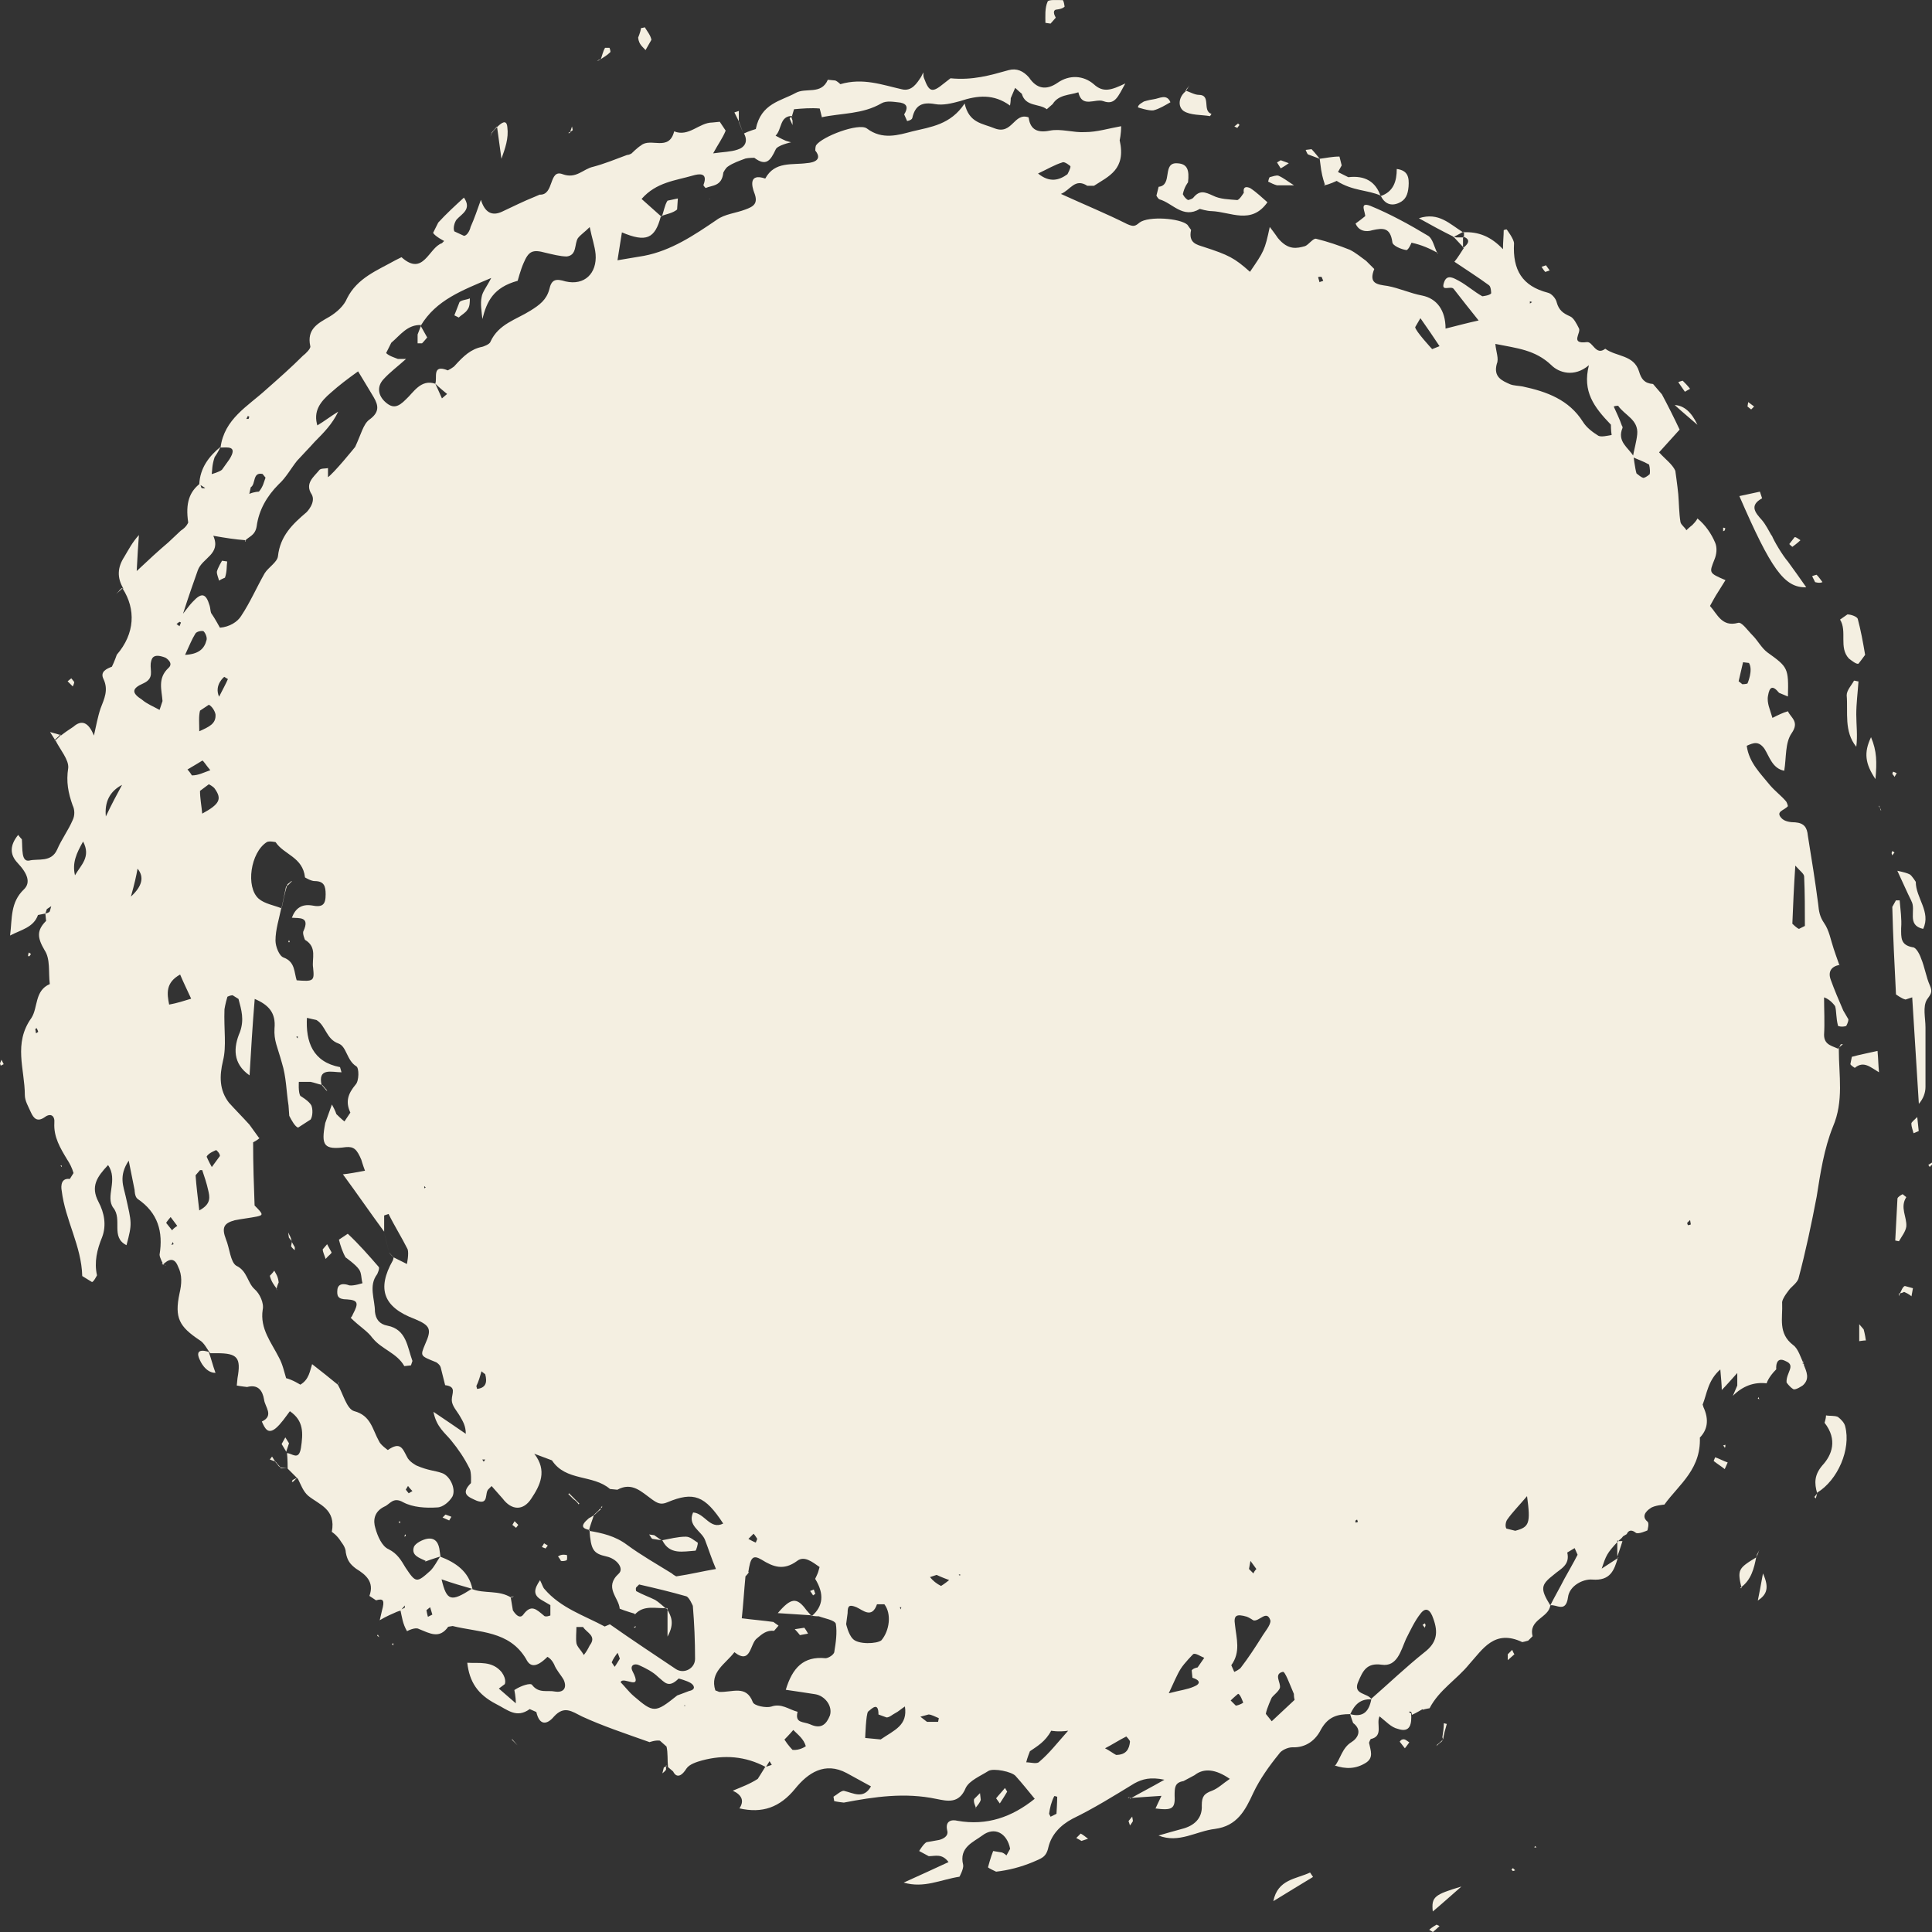 <svg width="529" height="529" viewBox="0 0 529 529" fill="none" xmlns="http://www.w3.org/2000/svg">
<rect x="0" y="0" width="529" height="529" fill="#333333" stroke="none"/>
<path d="M180.956 59.185C179.34 65.41 176.917 66.419 170.286 63.627C169.882 66.251 169.478 68.64 169.074 71.265C171.498 70.861 173.921 70.457 176.311 70.053C183.749 68.64 190.011 64.434 196.238 60.195C198.459 58.58 201.455 58.378 204.08 57.368C206.302 56.561 207.715 55.753 206.504 52.725C205.898 51.11 204.888 47.308 209.533 48.889C212.159 44.044 216.972 45.255 221.011 44.65C221.011 44.65 225.859 44.448 223.233 41.218C223.233 41.218 223.233 40.208 223.435 39.804C225.05 37.382 235.115 33.58 237.337 35.161C241.578 38.391 245.987 36.978 249.824 35.969C254.84 34.758 260.293 34.152 264.13 28.331C265.342 33.748 268.977 33.748 272.376 35.161C277.223 36.978 277.594 30.72 281.633 32.133C282.037 34.959 283.45 36.574 287.456 35.767C290.485 35.161 293.885 36.373 297.117 36.171C300.348 36.171 303.546 35.161 306.979 34.556C306.979 36.776 306.575 38.392 306.575 38.392C308.393 46.433 303.546 48.25 299.54 50.874H297.722C294.289 48.654 293.078 52.086 290.486 53.095C297.117 56.123 302.973 58.512 308.594 61.339C310.412 62.146 310.816 61.944 312.028 60.935C314.451 59.118 323.102 59.724 325.122 61.541C325.526 62.146 326.131 62.954 326.131 62.954C325.323 66.588 327.747 66.991 329.565 67.597C336.398 69.818 338.013 70.625 342.254 74.427C346.092 68.808 346.294 68.606 347.674 62.146C349.088 63.963 349.895 65.174 349.895 65.174C352.723 68.606 355.113 68.001 357.334 67.395C358.344 66.992 359.556 65.175 360.364 65.376C363.595 66.184 366.591 67.193 369.62 68.404C371.236 69.212 372.649 70.423 374.063 71.433L376.285 73.654C374.669 77.691 377.092 77.893 379.92 78.297C383.151 78.903 386.147 80.316 389.378 80.921C393.418 81.729 395.808 84.959 395.808 89.972C399.039 89.165 402.035 88.357 404.862 87.752C402.439 84.723 400.217 81.931 398.029 79.104C397.221 78.095 394.394 80.114 395.404 77.287C396.212 74.865 398.231 76.278 399.443 76.884C401.664 78.095 403.684 79.912 405.872 81.123C405.872 81.123 407.892 80.921 408.296 80.316C408.296 80.316 408.295 78.499 407.689 78.095C404.66 75.874 401.463 73.856 398.231 71.668C399.241 70.457 400.049 69.044 400.857 67.833H400.655C400.655 67.833 403.684 65.814 400.655 64.804L400.857 65.006V63.391L400.655 63.593C404.896 63.391 408.296 64.805 411.527 68.237C411.527 66.218 411.729 64.602 411.729 63.021C412.133 62.819 412.537 62.819 412.537 62.819C412.537 62.819 414.556 65.444 414.556 66.655C414.152 73.889 416.778 78.33 423.813 80.147C424.822 80.349 426.034 81.762 426.236 82.772C426.842 84.993 428.054 85.8 429.872 86.608C430.881 87.011 431.689 88.626 432.295 89.838C433.103 91.049 429.67 94.279 434.517 93.674C436.133 93.472 436.94 97.509 439.532 95.491C442.562 97.711 447.375 97.106 448.789 101.715C449.395 103.734 450.202 104.945 452.626 105.147L455.049 107.974C456.665 111.002 458.28 114.198 459.896 117.63C458.28 119.447 456.261 121.668 454.275 123.855C455.891 125.672 457.911 127.085 458.718 128.902C458.718 128.902 459.324 133.142 459.526 135.329C459.728 137.751 459.728 140.544 460.132 142.967C460.334 143.774 461.343 144.38 461.747 145.187C462.555 144.38 463.363 143.774 463.363 143.774C464.575 142.563 464.777 141.957 464.777 141.957C466.999 143.774 468.614 146.197 469.624 148.586C470.23 149.999 470.028 151.816 469.422 153.229C468.008 156.863 467.806 156.863 472.451 158.848C471.845 159.857 471.038 161.069 470.432 162.078C469.624 163.29 469.018 164.501 468.21 165.914C470.229 168.135 471.441 171.735 475.851 170.557C476.861 170.154 478.477 172.576 479.891 173.989C481.304 175.402 482.314 177.421 483.93 178.632C489.551 182.67 489.753 182.872 489.551 190.712L487.127 189.703C485.31 187.482 484.502 188.087 484.098 190.51C483.896 191.519 484.097 192.529 484.299 193.336L485.309 196.567C486.925 195.759 488.137 195.153 489.551 194.75C490.358 196.567 492.782 197.576 490.561 200.773C488.743 203.397 489.147 207.401 488.541 211.035C485.309 210.429 484.502 207.199 483.122 205.012C481.506 202.791 480.093 203.397 478.275 204.205C478.881 208.848 482.112 211.842 484.704 215.073C486.117 216.688 487.733 217.899 488.945 219.312C489.349 219.716 489.551 220.725 489.551 220.725C488.541 221.936 486.117 222.139 487.733 223.955C488.541 224.965 490.359 225.167 491.571 225.167C493.994 225.369 494.802 226.58 495.004 228.8C496.014 235.025 497.023 241.284 497.831 247.508C498.033 249.527 498.235 250.94 499.446 252.724C500.86 254.742 501.264 257.367 502.072 259.756C502.072 259.756 503.082 262.784 503.688 264.399V264.197C501.466 264.601 500.456 266.014 501.264 268.235C502.274 271.061 503.486 273.854 504.698 276.68L506.111 279.103C506.111 279.91 505.505 280.92 505.505 280.92C504.294 281.324 503.284 280.92 503.284 280.92C502.678 278.699 502.88 276.882 502.476 275.503C502.476 275.503 501.264 273.686 499.446 273.08C499.446 276.512 499.648 279.91 499.446 283.342C499.446 286.371 502.072 286.371 503.688 287.38H503.486C503.486 294.412 504.899 301.478 501.87 308.511C499.446 314.534 498.437 321.195 497.427 327.622C496.014 335.058 494.398 342.729 492.412 350.165C492.008 351.175 490.998 351.982 490.19 352.79C490.19 352.79 487.767 355.617 487.969 356.828C488.171 360.866 486.757 365.071 490.998 368.301C492.411 369.311 493.018 371.733 494.028 373.718L493.825 373.517C494.633 375.536 495.643 377.554 493.623 379.338C493.623 379.338 491.604 380.751 490.998 380.347C489.988 379.742 489.181 378.53 489.181 378.53C488.979 375.906 491.806 373.887 488.979 372.709C485.949 371.094 486.353 374.93 486.353 374.93C484.131 377.151 483.727 378.766 483.727 378.766C480.249 378.362 477.164 379.506 474.471 382.198L475.683 379.371V375.939C473.865 377.958 472.654 379.371 471.442 380.583V380.785C471.442 379.17 471.24 377.555 471.038 374.964C467.604 377.992 467.403 381.592 466.191 384.62C466.191 384.62 466.393 385.024 466.393 385.226C468.009 388.703 467.604 391.585 465.181 393.873C465.181 393.873 465.383 391.652 465.383 390.643H465.585C465.383 391.652 465.383 392.662 465.383 392.662C466.191 402.117 459.761 406.357 455.722 411.976C455.722 411.976 452.895 412.177 451.885 412.985C451.885 412.985 448.856 414.802 451.077 416.619C451.683 417.022 451.077 419.041 451.077 419.041C451.077 419.041 448.452 420.252 447.846 419.647C446.029 418.234 445.423 420.051 445.423 420.051L444.413 420.656C444.009 421.262 443.403 421.666 443.403 421.666L442.999 422.07C439.969 425.3 439.768 425.905 438.556 429.506C440.172 428.496 441.585 427.487 443.201 426.477H442.999C441.989 429.909 440.979 432.904 435.964 432.5C433.541 432.298 429.737 434.115 429.333 437.345C428.727 441.787 426.101 439.162 424.486 439.566C425.697 437.143 427.112 434.721 428.323 432.332C429.535 430.111 430.747 428.092 431.959 425.703L431.151 423.886L429.131 425.098C429.939 428.53 427.313 429.539 425.496 431.121C421.86 433.947 421.658 434.956 424.486 439.566C424.082 442.998 418.461 443.402 419.639 448.012L418.427 449.223C417.822 449.425 416.812 449.627 416.812 449.627C409.171 445.993 405.939 451.646 402.304 455.65C398.871 459.889 394.058 462.682 391.432 467.729C391.432 467.729 390.22 467.931 389.614 468.132L389.412 467.93H389.614C389.614 467.93 387.594 469.142 386.584 469.546C386.584 469.142 386.383 468.738 386.383 468.738C386.383 468.738 385.979 468.536 385.777 468.738C385.979 468.94 386.383 469.142 386.383 469.142C386.585 471.968 386.181 474.559 382.748 473.382C380.93 472.978 379.516 471.363 377.732 469.95C376.722 471.968 378.944 475.367 375.309 476.174C375.309 476.174 374.703 477.184 374.904 477.385C375.308 479.404 376.116 481.221 374.097 482.601C371.269 484.418 368.476 484.418 365.447 483.408V483.61C367.062 481.591 367.466 478.563 370.091 476.982C371.707 475.972 373.121 473.751 370.496 471.766C370.496 471.766 369.89 470.151 369.688 469.344C373.323 470.353 374.905 468.536 375.511 465.104C380.358 460.865 384.969 456.457 390.018 452.419C393.451 449.795 393.856 447.002 392.442 443.166C391.634 440.744 390.422 439.936 389.009 441.753C387.393 443.772 386.181 446.396 384.969 448.785C383.555 452.015 382.545 456.423 378.338 455.818C374.13 455.212 373.121 457.634 371.909 460.461C370.293 464.095 374.535 463.489 375.545 465.306C372.515 465.104 370.9 466.719 369.722 469.344C366.288 469.344 363.696 469.949 361.676 473.583C360.263 476.41 357.637 478.597 353.833 478.429C352.622 478.429 350.804 479.236 350.199 480.245C347.573 483.475 344.981 487.076 343.163 490.912C340.942 495.757 338.721 499.962 332.696 500.77C327.478 501.376 322.833 504.808 317.212 502.587C319.231 501.981 321.453 501.376 323.64 500.77C326.872 499.962 329.262 497.944 329.06 494.344C329.06 491.921 329.665 491.113 331.887 490.306C333.503 489.7 334.917 488.287 336.735 487.076C332.852 484.384 329.632 484.047 327.074 486.066L324.045 487.682C321.621 488.085 321.621 489.498 321.621 491.719C321.823 495.353 320.813 495.757 316.202 495.151H316.404C316.404 495.151 317.414 492.93 318.019 491.719C314.788 491.921 311.994 492.123 309.369 492.325V492.527C312.196 490.912 314.99 489.498 318.827 487.311C314.99 486.504 312.802 487.109 310.581 488.321C304.96 491.753 299.507 495.151 293.683 497.977C290.25 499.794 287.86 502.419 287.052 505.817C286.447 508.643 285.033 508.846 282.811 509.855C279.378 511.268 276.18 512.076 272.747 512.48C272.747 512.48 270.525 511.47 270.525 511.268C270.525 511.268 271.333 508.24 271.939 506.827L274.363 507.23C274.968 507.432 275.574 508.038 275.574 508.038L276.584 506.221C275.776 501.981 272.343 499.996 268.943 502.587C266.519 504.404 262.514 505.817 263.725 510.629C263.927 511.638 262.716 513.859 262.716 513.859C257.499 514.666 253.056 517.089 247.435 515.474C251.878 513.455 255.479 511.84 259.72 509.855C257.902 507.432 256.085 508.24 254.301 508.24L251.676 506.827C251.676 506.827 252.887 504.808 253.695 504.404C253.695 504.404 256.118 504 257.128 503.798C257.128 503.798 259.956 503.193 259.35 501.174C258.744 498.549 260.562 498.146 262.177 498.55C270.222 499.963 277.089 497.54 283.316 492.527C281.498 490.306 279.882 488.287 278.098 486.302C277.089 485.091 272.073 484.081 270.66 484.889C268.438 486.302 265.443 487.513 264.433 489.532C262.615 493.973 259.417 493.166 256.388 492.56C247.737 490.743 239.49 491.955 231.042 493.57C231.042 493.57 229.224 493.368 228.416 493.166L228.215 491.954C229.225 491.349 230.234 490.339 231.042 490.339C233.667 490.945 236.461 492.762 238.48 489.128C236.259 487.917 234.037 486.706 231.85 485.494C225.824 482.264 221.18 485.495 217.746 489.734C213.505 494.949 208.692 496.564 202.464 495.151C203.811 493.132 203.205 491.517 200.647 490.306C203.07 489.296 205.292 488.489 207.48 487.076C207.48 487.076 208.894 484.855 209.5 483.846L211.317 483.24L210.711 482.23L209.702 483.846C204.081 480.818 198.223 480.414 192.198 482.029C190.784 482.433 188.765 483.038 187.958 484.25C185.534 488.085 184.322 485.057 184.322 485.057L182.909 483.846C182.707 481.827 182.908 480.01 182.504 478.227L180.687 476.612C179.475 476.41 177.86 477.015 177.86 477.015C171.027 474.593 164.968 472.574 159.347 469.983C156.519 468.57 154.5 466.955 151.706 469.983C149.686 472.406 147.666 472.405 146.858 468.772L145.041 467.964C141.406 470.589 139.016 468.166 135.785 466.551C130.769 463.927 128.548 460.528 127.942 455.279C131.173 455.481 134.775 454.673 137.4 457.904C138.814 459.922 138.208 461.134 138.208 461.134L136.592 462.345C138.006 463.557 139.621 464.97 141.237 466.383C141.237 464.566 140.834 462.749 140.834 462.749C142.651 461.538 145.277 460.73 145.681 461.336C147.498 463.758 149.921 462.749 151.907 463.153C154.331 463.557 155.34 462.143 154.331 459.923C153.523 458.51 152.312 457.298 151.706 455.683C150.898 454.068 149.888 453.664 149.888 453.664C146.657 456.894 145.041 456.289 144.065 454.27C139.42 446.43 131.173 447.036 123.936 445.219L122.724 445.421C120.301 448.853 117.709 447.238 114.68 446.026C113.67 445.421 111.448 446.632 111.448 446.632C110.236 444.613 110.035 442.594 109.631 440.811L110.842 440.205V439.6L109.631 441.013C108.823 441.215 108.015 441.619 108.015 441.619C108.015 441.619 105.591 442.628 103.975 443.637C104.379 441.82 104.582 441.013 104.582 441.013C105.39 438.186 104.986 437.581 102.966 438.186L101.148 436.975C102.562 433.139 100.138 431.154 97.513 429.539C95.897 428.328 95.089 427.318 94.685 425.098C94.685 423.684 93.474 422.271 93.474 422.271C92.262 420.253 90.848 419.445 90.848 419.445C92.06 413.22 87.415 412.009 84.419 409.586C83.006 408.375 82.4 406.558 81.592 404.943L78.764 402.117C78.764 402.117 78.765 399.291 78.563 397.676V397.877C79.976 397.877 81.794 400.098 82.4 396.464C83.005 392.426 83.208 389.028 79.371 386.403C78.159 388.019 76.947 389.835 75.533 391.047C73.311 392.864 72.504 391.047 71.696 389.23C75.129 387.615 72.504 385.192 72.302 383.207C71.898 380.785 70.686 378.968 67.656 379.775C67.656 379.775 65.839 379.573 64.829 379.371L65.031 377.353C66.041 371.734 65.031 370.522 59.41 370.522H57.39H57.592C56.582 369.311 55.976 367.696 54.563 366.888C49.143 363.254 47.729 360.865 49.143 354.203C49.749 351.579 49.951 349.156 48.74 346.767C47.73 344.143 46.114 344.749 44.498 346.364L44.701 346.162C44.701 346.162 43.691 344.345 43.691 343.537C44.7 337.312 43.286 332.064 37.665 328.262C36.858 327.656 36.858 325.839 36.858 325.839C36.252 322.609 35.848 320.993 35.242 317.797C32.414 322.036 33.828 324.829 34.434 327.656C36.05 334.89 36.252 334.89 34.636 340.946C30.193 338.725 33.626 333.914 31.001 330.684C28.779 327.656 32.415 323.046 29.587 319.009C26.558 322.239 24.74 324.83 26.962 329.069C28.577 332.097 29.183 335.496 27.972 338.726C26.558 342.158 25.75 345.556 26.557 349.19C26.557 349.19 25.548 351.209 25.144 351.007L22.518 349.392C22.316 341.148 17.873 334.116 16.897 326.041C16.897 326.041 16.089 322.407 19.119 322.811L20.129 321.195C19.725 319.782 19.119 318.571 18.311 317.36C16.493 314.331 14.675 311.337 14.877 307.501C15.079 305.482 13.868 304.675 12.252 305.886C10.232 307.299 9.223 306.29 8.415 304.473C7.809 303.06 6.799 301.445 6.799 299.829C6.799 292.797 3.568 285.731 8.617 278.699C10.435 275.873 9.425 271.263 13.633 269.446C13.229 266.216 13.834 262.616 12.218 260.193C10.199 256.761 9.997 254.776 12.623 252.152L12.42 250.133C12.42 250.133 13.431 249.931 13.633 249.527L14.036 248.114L12.825 248.921L12.42 250.133L10.401 250.536C9.189 253.968 5.756 254.574 2.76 256.156C3.366 251.512 2.76 247.104 6.597 243.471C8.415 241.654 7.607 239.231 4.779 236.236C2.625 233.948 2.693 231.403 4.982 228.599C5.386 229.204 5.992 229.81 5.992 229.81C6.194 232.435 5.789 236.035 8.011 235.631C10.434 235.025 14.036 236.236 15.652 232.603C16.863 229.776 18.681 227.387 19.893 224.561C20.499 223.35 20.499 221.735 19.893 220.523C18.681 217.091 18.076 214.097 18.681 210.261C18.883 208.04 16.46 205.248 15.248 202.825H15.046C15.652 202.219 16.258 201.816 16.662 201.21V201.412C17.671 200.604 18.883 199.797 20.095 198.989C22.384 196.97 24.257 197.778 25.716 201.412C26.322 198.787 26.726 196.398 27.534 193.976C28.543 191.351 29.755 188.929 28.341 185.934C27.332 183.915 29.149 183.108 30.765 182.502L30.967 183.108L30.564 182.704C31.371 181.089 31.977 179.272 31.977 179.272C36.992 173.451 37.194 166.789 33.593 161.17H33.795C31.977 158.142 32.178 155.349 33.996 152.522C35.208 150.503 36.218 148.485 38.036 146.5C37.834 149.326 37.631 152.119 37.429 156.358C40.863 153.128 43.455 150.739 46.08 148.518L49.514 145.288C51.129 144.279 51.534 143.068 51.534 143.068C50.726 137.65 51.937 134.622 54.765 132.401C54.967 133.007 55.168 133.613 55.168 133.613C55.774 133.814 56.178 133.613 56.178 133.613L54.563 132.603C54.765 128.162 57.188 124.965 60.386 122.341C59.78 123.754 58.77 125.167 58.77 125.167C57.962 127.59 58.164 128.801 57.962 129.81C57.962 129.81 60.184 129.205 60.79 128.599L62.809 125.773C65.233 121.937 62.203 122.543 60.386 122.543C61.396 114.703 67.825 111.271 72.874 106.661C76.307 103.633 79.707 100.638 82.938 97.408C83.746 96.803 85.16 95.39 84.958 94.784C83.948 90.141 86.978 88.559 90.175 86.742C92.195 85.531 94.214 83.714 95.022 81.695C97.85 76.076 103.269 74.058 108.318 71.231L109.933 70.424C115.958 75.841 117.372 67.799 121.007 66.588L121.613 65.982C121.613 65.982 119.19 64.771 118.584 63.761L119.998 60.935C122.219 58.512 124.643 56.291 127.033 54.104C129.254 57.335 126.427 58.546 125.013 60.127C124.407 60.935 124.003 62.55 124.407 63.357L127.033 64.569C127.841 64.569 128.649 63.156 128.851 62.146C129.86 59.925 130.668 57.503 131.677 54.71C132.755 58.187 134.696 59.264 137.501 57.94C140.53 56.527 143.324 55.114 146.354 53.903L147.767 53.297C151.806 53.499 150.191 46.265 153.994 47.678C157.798 49.091 159.616 46.265 162.443 45.659C165.473 44.851 168.468 43.64 171.7 42.429C172.104 42.429 172.507 42.227 172.507 42.227L172.911 42.025C172.911 42.025 174.527 40.41 175.536 39.804C178.162 37.584 183.178 41.622 184.592 35.969C188.631 37.584 191.424 33.546 195.059 33.546L197.079 33.344L198.695 35.767C197.887 37.786 196.675 39.401 195.262 41.992C198.089 41.588 200.109 41.588 201.893 40.982C203.912 40.377 204.922 38.761 203.71 36.541C204.922 35.935 206.942 35.33 206.942 35.33C208.355 28.297 213.774 27.691 217.814 25.471C220.641 23.856 224.849 26.076 226.667 21.837L228.686 22.039C229.292 22.241 230.099 23.048 230.099 23.048C236.326 21.231 241.577 23.25 246.997 24.462C249.622 25.067 251.036 22.846 252.214 21.029L252.82 19.818C252.82 20.424 252.82 21.029 253.022 21.433C254.436 25.269 255.244 25.471 258.441 22.846C259.249 22.241 260.259 21.433 260.259 21.433C266.284 22.039 271.131 20.626 276.147 19.212C278.368 18.607 280.186 19.415 281.768 21.232C283.787 24.26 286.413 24.865 289.611 22.644C292.808 20.424 296.645 20.626 299.473 23.048C302.098 25.471 304.32 24.663 308.124 22.846C306.104 26.48 305.296 28.869 302.098 27.692C299.877 26.884 296.275 29.71 295.265 25.269C292.842 26.077 289.846 25.875 288.23 28.499L286.614 29.912C284.595 28.297 280.791 29.307 279.781 25.673C279.781 25.673 278.57 24.663 277.964 24.058C277.56 25.067 277.156 25.875 276.752 26.884C276.752 26.884 276.752 27.893 276.55 28.903C272.107 25.673 267.698 26.076 262.851 27.692C260.63 28.297 258.206 28.903 256.018 28.499C252.585 27.893 250.598 28.701 249.791 32.335C249.589 32.941 248.377 33.142 248.377 33.142L247.569 31.326C248.579 29.711 248.579 28.499 246.559 28.095C244.742 27.893 242.722 27.49 241.342 28.297C236.125 31.326 230.47 30.922 224.849 32.133H225.05L224.445 29.71C222.021 29.508 219.598 29.71 217.41 29.912L216.804 31.931L217.006 31.729C213.371 31.729 214.179 35.363 212.361 37.147C213.775 37.954 215.188 38.559 215.188 38.559L216.601 38.963C216.601 38.963 212.765 39.771 212.361 40.982C210.947 44.011 209.735 45.625 206.537 43.203C206.537 43.203 204.922 43.203 204.114 43.405C202.498 44.011 200.681 44.616 199.267 45.626C198.661 46.029 198.056 47.241 198.056 47.241C197.652 51.077 195.026 50.673 193.208 51.48C193.208 51.48 192.602 50.875 192.602 50.673C194.016 47.039 191.188 47.644 189.775 48.048C184.928 49.461 179.71 49.865 175.671 54.475C177.691 56.292 179.508 57.907 181.292 59.488L181.091 59.286L180.956 59.185ZM93.81 258.376L94.214 257.771L94.012 258.376H93.81ZM130.432 380.314C133.058 380.112 133.462 378.496 132.856 376.276C132.654 376.074 132.25 375.872 131.846 375.468C131.442 376.881 131.038 378.295 130.432 379.506L130.635 380.314H130.432ZM447.273 124.965C447.273 124.965 447.677 128.196 448.081 129.609C448.081 129.609 449.697 131.022 450.101 130.82C450.909 130.618 451.717 129.81 451.717 129.81C451.919 128.397 451.515 127.186 451.515 127.186C449.697 126.177 448.284 125.773 447.072 125.167C447.476 122.946 448.081 120.928 448.283 118.943C448.687 114.905 444.85 113.727 443.066 111.103C443.066 111.103 442.259 111.103 441.855 111.305C442.662 113.121 443.47 114.737 444.076 116.52C444.278 116.722 444.278 117.126 444.278 117.126C442.662 120.962 445.893 122.543 447.307 124.965H447.273ZM173.921 441.888C173.921 441.888 171.093 441.08 169.68 440.475C169.478 437.446 165.236 434.654 169.478 430.818C170.891 429.405 168.872 426.78 166.045 426.175C162.41 425.367 161.803 424.358 161.399 418.94L161.197 419.142C164.833 419.748 168.435 420.555 171.666 422.978C175.503 425.804 179.71 428.193 183.951 430.818C184.355 431.222 185.164 431.625 185.164 431.625C189.203 431.02 192.4 430.212 196.036 429.607C194.824 426.78 194.016 424.189 193.007 421.565C191.997 419.142 188.159 417.729 189.775 414.129C193.006 414.331 194.42 418.974 198.022 417.157C193.007 409.519 189.977 408.308 182.74 411.336C180.923 412.144 179.913 411.538 178.499 410.529C175.672 408.51 173.08 405.683 169.04 407.904L167.02 407.702C162.375 403.665 154.937 405.683 151.133 399.862C151.133 399.862 147.902 398.651 146.286 398.046C149.921 402.689 147.902 406.693 145.478 410.327C143.257 413.759 140.059 413.557 137.635 410.327L134.606 406.895L133.798 407.702C132.587 408.712 134.001 412.144 130.567 410.932C128.346 409.923 125.922 409.116 128.952 406.087C128.952 406.087 129.153 403.059 128.547 402.049C127.134 399.223 125.518 396.834 123.532 394.411C121.916 392.393 119.493 390.778 118.685 386.572C122.32 388.994 124.912 390.812 127.537 392.595C127.537 390.374 126.73 389.163 125.922 387.749C125.114 386.336 123.7 384.923 123.7 383.308C123.7 381.491 125.114 379.674 121.883 379.27L120.671 374.425C120.469 373.618 119.459 373.012 119.459 373.012C115.016 371.195 115.016 371.397 116.43 367.999C118.248 363.961 117.844 362.951 113.602 361.168C104.952 357.938 103.134 352.925 107.577 345.085C107.577 345.085 107.779 344.479 107.779 344.277L111.414 346.094C111.414 346.094 112.02 343.268 111.616 342.057C110.001 338.827 107.981 335.63 106.399 332.4L105.187 332.804V337.245C101.35 332.03 97.748 326.781 93.911 321.565H93.71C95.729 321.364 97.748 320.96 99.936 320.556C99.33 318.941 98.926 317.528 98.926 317.528C97.715 314.702 96.907 313.894 94.685 314.096C88.66 314.903 87.852 313.692 89.064 307.467C89.064 307.467 90.074 304.641 90.882 302.42C91.892 304.237 92.093 305.045 92.093 305.045C93.507 306.458 94.315 307.064 94.315 307.064L95.931 304.641C94.517 301.613 95.325 299.426 97.344 297.003C98.354 295.994 98.354 292.36 97.547 291.956C94.921 290.341 94.921 286.539 92.7 285.732C89.266 284.52 89.266 280.886 86.674 279.305L84.049 278.699L83.847 278.497H84.049C83.645 285.328 85.664 290.778 93.103 292.192L93.507 293.605C90.882 293.605 86.876 292.192 88.088 297.239V297.037C87.078 296.835 86.069 296.431 85.059 296.229H81.828C81.828 296.229 81.625 299.056 82.231 300.065C82.231 300.065 84.655 301.478 85.261 302.689C85.665 303.699 85.665 305.516 85.059 306.525L81.626 308.746C80.818 308.544 79.808 306.727 79.202 305.516L79 302.689C78.394 298.854 78.394 294.85 77.182 291.014C75.97 286.573 74.961 284.991 75.163 281.559C75.567 277.32 73.547 275.133 69.743 273.518C69.138 280.752 68.734 287.616 68.33 294.446C63.685 291.216 63.887 286.808 65.704 282.568C66.916 279.136 66.108 276.546 65.3 273.518L63.684 272.508C63.078 272.508 62.271 272.912 62.271 272.912C61.665 274.931 61.463 276.344 61.463 276.344C61.261 281.963 62.069 286.404 61.059 290.442C60.049 294.681 60.049 298.484 62.675 301.916C64.492 303.934 66.512 305.953 68.296 307.939L70.922 311.572H71.123C70.517 312.178 69.306 312.784 69.306 312.784C69.306 319.008 69.508 324.459 69.71 330.078C72.133 332.501 72.133 332.703 70.315 333.107C68.296 333.51 66.276 333.712 64.29 334.116C61.261 334.924 60.655 336.135 61.867 339.331C62.877 341.754 63.079 345.556 64.694 346.565C67.724 347.979 67.724 351.209 69.71 352.992C71.123 354.203 72.335 356.828 71.931 358.611C71.123 363.826 74.355 367.662 76.374 371.7C77.384 373.517 77.788 375.535 78.394 377.521L77.99 377.924L78.192 377.319C80.01 377.723 82.231 379.136 82.231 379.136C84.655 377.723 84.856 375.3 85.462 373.517C88.088 375.536 90.31 377.353 92.498 379.136C93.911 381.559 94.921 385.764 96.941 386.37C101.586 387.581 101.956 391.383 103.774 394.614C104.178 395.623 106.197 397.036 106.197 397.036C109.631 394.613 110.236 396.632 111.414 398.853C112.02 400.266 114.04 401.276 114.04 401.276C117.271 402.689 119.257 402.689 120.873 403.294C123.094 403.9 124.912 407.534 123.903 409.721C123.095 411.134 121.277 412.749 119.661 412.749C116.632 412.951 113.03 412.749 110.405 411.336C107.577 409.721 106.769 411.942 105.187 412.547C102.36 413.961 102.158 416.383 102.764 418.368C103.37 420.589 104.581 423.415 106.399 424.189C108.822 425.4 109.832 427.217 111.044 429.236C113.872 433.476 114.074 433.476 117.877 430.044C118.887 429.035 119.695 427.42 120.503 426.208C124.744 427.823 128.345 430.246 129.355 435.057C126.528 434.25 123.734 433.442 120.906 432.433C122.32 438.456 123.532 438.658 129.153 435.057C132.586 436.471 136.592 435.259 140.025 437.48L139.824 437.278C140.026 438.489 140.227 439.701 140.429 440.912C140.429 440.912 142.045 443.738 143.257 442.123C145.479 439.095 146.892 440.71 148.878 442.325C149.282 442.931 150.696 442.325 150.696 442.325V439.499L148.272 438.085C145.849 436.672 146.252 435.057 147.868 432.668C148.474 433.88 148.676 434.687 149.08 435.091C153.523 440.306 159.952 442.325 165.573 445.353L166.987 444.748C173.012 448.987 179.071 452.991 185.096 457.029C187.318 458.442 190.314 456.827 190.314 454.203C190.314 449.357 190.111 444.546 189.707 439.701C189.707 439.701 188.698 437.278 187.89 437.076C183.649 435.865 179.441 434.856 174.998 433.846L174.19 434.654C173.988 435.058 174.19 435.663 174.19 435.663C176.008 436.672 177.826 437.278 179.408 438.085C180.418 438.691 181.427 439.701 182.437 440.508L182.639 440.306C179.61 440.508 176.21 439.297 173.786 442.123V441.921L173.921 441.888ZM79.909 251.344C80.851 248.652 82.657 247.508 85.328 247.912C88.357 248.518 89.165 247.71 89.165 244.884C89.165 242.663 88.762 241.25 86.136 241.25C85.126 241.25 83.511 240.241 83.511 240.241C82.905 234.621 77.687 234.016 75.465 230.584C75.465 230.584 73.648 230.18 73.042 230.584C68.599 233.41 67.219 242.865 70.821 246.061C72.436 247.475 75.061 247.878 77.047 248.686V248.484C76.442 251.512 75.432 254.507 75.432 257.535C75.432 259.15 76.442 261.775 77.654 262.179C80.885 263.39 80.481 266.216 81.288 268.605L80.885 268.807L81.087 268.403C85.934 268.807 86.102 268.605 85.732 264.971C85.328 262.549 86.944 259.352 83.511 257.333C83.511 257.333 82.702 255.516 83.106 254.911C84.924 250.873 81.895 251.479 79.875 251.277L79.909 251.344ZM119.19 105.046C119.19 105.046 120.402 107.671 121.007 109.084L122.421 107.873C121.411 107.065 120.2 106.056 119.19 105.046C119.796 103.431 118.18 99.629 122.623 101.412C122.623 101.412 124.239 100.605 124.643 99.999C126.865 97.577 128.884 95.558 132.082 94.952C132.082 94.952 134.101 94.347 134.303 93.539C136.525 88.694 141.338 87.516 145.175 85.094C147.801 83.479 149.618 82.066 150.393 79.273C150.998 76.447 152.21 76.245 154.836 77.052C160.053 78.263 163.486 74.831 163.082 69.616C162.88 67.395 162.073 65.174 161.467 62.18C160.053 63.593 159.043 64.199 158.236 65.208C157.226 66.823 158.033 69.851 155.206 70.222C153.388 70.222 151.167 69.616 149.383 69.212C145.747 68.203 144.738 68.808 143.358 72.039C142.55 73.856 141.742 76.884 141.742 76.884C135.111 78.701 133.293 82.503 132.082 87.348C131.88 85.329 131.476 83.109 131.88 81.325C132.082 79.912 133.293 78.499 134.505 76.11C126.46 79.542 119.426 82.133 115.184 89.199L115.387 88.996C111.549 88.795 109.564 91.823 107.14 93.842L105.726 96.668C106.534 97.476 107.947 97.879 108.957 98.283H111.179C108.957 100.302 106.736 101.917 104.952 103.902C103.134 105.921 103.538 108.344 105.557 110.127C107.577 111.91 108.991 111.54 111.179 109.319C113.199 107.503 115.218 103.7 119.223 105.08L119.19 105.046ZM205.124 430.414C204.72 431.02 204.114 431.625 204.114 431.625C203.71 435.865 203.509 439.465 203.105 443.099C206.134 443.503 208.927 443.705 211.755 444.108L213.169 445.118L211.957 446.531C209.937 446.329 208.726 447.339 207.312 448.55C205.293 449.963 205.696 455.986 201.085 452.385C198.661 455.616 194.252 457.803 195.867 462.85C196.473 463.052 196.877 463.254 196.877 463.254C200.512 463.456 204.316 461.235 206.134 466.08C206.538 467.089 209.769 467.695 211.149 467.291C213.976 466.282 215.996 468.099 218.386 468.705C217.578 471.935 220.001 471.329 221.819 472.136C224.848 473.549 226.262 472.136 227.239 469.714C228.046 467.089 225.825 464.297 223.2 463.893C220.574 463.489 217.982 463.085 215.154 462.682C216.972 456.659 220.001 453.429 226.026 454.035C226.834 454.035 228.45 453.025 228.45 452.217C228.854 449.795 229.258 447.002 228.854 444.579C228.45 443.57 225.824 443.166 224.209 442.561C224.209 442.561 222.795 442.561 222.19 442.359V442.561C225.421 439.869 225.758 436.448 223.2 432.298C223.2 432.298 223.805 431.087 224.007 430.482L224.411 429.068C222.391 427.655 220.17 425.838 218.184 427.453C214.549 430.078 211.755 429.068 208.523 427.049C206.1 425.636 205.494 426.444 204.888 430.482H205.09L205.124 430.414ZM89.602 130.82C91.42 129.609 97.243 122.375 97.243 122.375C98.859 118.943 99.465 116.15 101.081 114.939C103.908 112.92 103.706 111.103 102.292 108.714C100.879 106.291 99.465 104.07 98.051 101.682C95.224 103.7 92.834 105.517 90.612 107.502C87.785 109.925 85.598 112.549 86.978 116.755L86.775 116.554C88.795 115.342 90.613 113.929 92.599 112.718C90.983 116.15 88.559 118.539 86.169 120.961C84.553 122.778 82.938 124.393 81.322 126.177C79.707 128.196 78.293 130.82 76.307 132.603C73.076 135.834 70.888 139.635 70.282 144.077C69.878 146.701 68.06 146.903 67.05 148.115L67.253 147.913C64.425 147.711 61.833 147.307 58.4 146.701C60.621 151.748 55.371 152.724 54.159 156.156C52.947 159.588 51.735 162.987 50.119 168.034C51.533 166.217 52.139 165.409 52.745 164.804C55.168 162.179 56.381 162.381 57.39 165.813C57.592 166.419 57.592 167.226 57.794 167.832C58.804 169.245 60.217 171.869 60.217 171.869C62.843 171.667 65.064 170.254 66.04 168.639C68.464 165.005 70.282 160.8 72.47 156.964C73.48 155.349 75.903 153.936 76.105 152.321C76.711 146.702 80.144 143.472 83.948 140.241C83.948 140.241 86.573 137.617 85.361 135.396C83.342 132.368 85.968 130.551 87.381 128.768C87.785 128.162 88.997 128.364 89.805 128.162V130.786L89.401 131.19C89.401 131.19 89.602 130.988 89.602 130.786V130.82ZM409.44 94.178C409.642 96.399 410.45 98.216 409.844 99.595C408.834 103.229 411.258 104.239 413.48 105.215C414.489 105.618 415.902 105.618 416.912 105.82C423.543 107.233 429.602 109.454 433.406 115.477C434.416 117.092 436.031 118.303 437.647 119.313C438.455 119.716 440.07 119.313 441.282 119.111C441.08 117.9 441.081 116.285 441.081 116.285C436.435 111.439 433.238 107.233 435.055 99.999C431.016 103.431 426.808 102.018 424.789 99.999C420.346 95.76 415.33 95.356 409.507 94.178H409.44ZM169.916 460.596C171.127 461.807 172.137 463.22 173.551 464.431C178.97 469.075 179.374 469.074 185.433 464.229C185.433 464.229 187.655 463.422 188.664 463.018C190.684 462.614 190.078 461.403 189.068 460.797C188.058 460.192 185.837 459.586 185.837 459.586C183.009 462.412 182 460.595 180.216 459.182C178.802 457.769 176.782 456.76 174.998 455.952C173.786 455.347 172.373 455.952 173.18 457.567C176.21 463.388 170.555 458.779 169.949 460.596H169.916ZM231.682 444.681C231.682 444.681 232.287 447.507 233.499 448.718C234.913 450.333 240.13 450.131 241.342 449.122C243.563 446.497 244.169 441.888 242.15 439.263H240.131C238.717 443.301 236.293 440.878 234.509 440.071C232.489 439.263 232.085 439.667 232.085 441.686C232.085 441.686 231.884 443.099 231.682 444.714V444.681ZM337.98 457.769C337.98 457.769 339.393 457.164 339.797 456.558C341.817 453.934 343.634 451.141 345.418 448.314C346.226 446.901 348.045 444.882 347.843 443.671C346.833 440.643 344.813 444.075 343.197 443.671C343.197 443.671 341.985 442.864 341.379 442.662C338.552 441.854 337.744 442.258 338.148 444.882C338.552 448.718 339.764 452.318 337.138 455.952L337.946 457.769H337.98ZM43.691 194.38L44.498 191.957C44.296 188.929 43.085 185.732 46.114 182.906C47.73 181.493 45.306 180.079 45.306 180.079C41.671 178.666 41.469 180.483 41.267 181.694C41.065 183.713 42.277 185.732 39.247 187.112C36.016 188.525 36.016 189.736 38.844 191.553C40.258 192.765 41.873 193.37 43.691 194.38ZM247.804 467.224C246.593 468.031 245.987 468.637 245.18 469.041C244.372 469.445 243.563 470.252 242.755 470.252L240.534 469.445C240.534 466.013 238.918 467.628 237.706 468.637C237.1 469.243 236.899 475.871 236.899 475.871C239.12 476.073 241.14 476.275 241.14 476.275C244.977 473.651 248.579 472.439 247.771 467.224H247.804ZM354.473 465.407C354.272 464.801 354.271 463.792 354.271 463.792C353.06 460.965 351.847 457.567 351.241 457.769C348.616 458.375 350.838 460.797 350.434 462.211C350.03 463.22 348.818 464.028 348.212 464.835C348.212 464.835 346.799 467.863 346.597 469.276L348.212 471.295L354.44 465.474L354.473 465.407ZM491.571 237.044C491.167 243.067 490.965 247.912 490.763 252.926C490.763 252.926 491.975 254.137 492.58 254.339L494.196 253.531C494.196 249.09 494.196 244.48 493.994 240.038C493.994 239.231 492.984 238.626 491.571 237.011V237.044ZM292.471 473.886C289.846 474.29 287.827 473.886 287.827 473.886C286.211 476.914 283.989 478.126 282.003 479.505C282.003 479.505 281.195 481.524 280.993 482.534C282.205 482.534 284.023 483.139 284.629 482.331C287.254 480.111 289.274 477.486 292.471 473.886ZM320.073 463.624C323.102 462.816 325.088 462.614 326.905 461.807C328.925 460.999 328.521 459.99 326.502 459.384L326.3 457.366C326.704 456.76 327.915 456.558 327.915 456.558C327.915 456.558 329.329 454.539 329.733 453.933C328.723 453.53 327.31 452.52 326.704 452.924C326.704 452.924 324.28 455.347 323.271 456.962C322.261 458.577 321.453 460.596 320.039 463.59L320.073 463.624ZM418.091 409.687C415.869 412.312 414.051 414.129 412.671 416.114C412.267 416.72 412.066 417.931 412.47 418.537L414.893 419.142C418.73 418.133 419.134 417.123 418.124 409.687H418.091ZM49.345 266.822C45.306 269.043 45.71 272.037 46.316 275.065C48.538 274.661 50.355 274.056 52.341 273.45C51.332 271.23 50.321 269.211 49.312 266.822H49.345ZM55.37 222.777C60.218 220.153 60.79 218.74 58.804 215.947C58.4 215.342 57.188 214.736 57.188 214.736L54.765 216.553C54.765 218.572 55.169 220.59 55.37 222.777ZM54.563 331.424C57.996 329.607 57.39 327.588 56.986 325.805C56.582 323.988 55.976 322.171 55.37 320.388H54.765L53.553 321.801C53.755 324.829 54.159 327.824 54.563 331.458V331.424ZM284.225 47.51C287.456 50.134 290.048 49.327 292.27 47.712C292.27 47.712 293.28 45.895 293.078 45.491C293.078 45.491 291.461 44.078 290.856 44.481C288.836 45.087 286.817 46.298 284.225 47.51ZM159.851 453.16C160.659 452.15 161.063 451.343 161.467 450.535C163.486 447.911 160.659 447.103 159.649 445.488H157.831C157.831 446.901 157.629 448.516 157.831 449.929C158.033 450.939 159.043 451.746 159.851 453.16ZM54.563 200.234C57.188 199.023 59.208 198.215 59.006 195.591C58.804 194.581 57.996 193.37 57.188 192.966L54.765 194.581C54.361 196.196 54.563 198.013 54.563 200.2V200.234ZM33.424 214.904C30.081 216.654 28.599 219.536 28.981 223.552C30.596 220.12 32.01 217.529 33.424 214.904ZM217.208 473.684C216.198 474.896 214.785 476.309 214.785 476.309C215.794 477.924 217.006 479.135 217.006 479.135C219.025 479.337 220.641 478.126 220.641 478.126C220.035 476.107 218.622 475.098 217.208 473.684ZM50.726 179.306C54.361 179.104 55.943 177.69 56.549 175.268C56.751 174.662 56.347 173.451 55.741 172.845C55.337 172.643 53.923 172.845 53.519 173.451C52.509 175.066 51.904 176.681 50.692 179.272L50.726 179.306ZM305.565 480.515C308.393 480.515 309.2 478.899 309.402 476.881C309.402 476.477 308.392 475.468 308.392 475.468C306.373 476.477 304.555 477.688 302.569 478.698C303.781 479.303 304.791 480.111 305.599 480.515H305.565ZM388.908 87.146L387.493 89.569C387.493 90.578 392.139 95.592 392.139 95.592L394.158 94.784C392.542 92.362 390.927 89.939 388.941 87.146H388.908ZM20.532 239.668C22.148 236.842 24.976 234.655 22.754 230.415C20.936 233.646 19.724 236.236 20.532 239.668ZM57.592 210.9C56.38 209.487 55.572 208.074 55.37 208.276C55.37 208.276 52.745 209.891 51.331 210.698C51.937 211.304 52.543 212.313 52.543 212.313C54.36 212.313 55.774 211.506 57.558 210.9H57.592ZM477.063 187.347C477.063 187.347 478.072 187.347 478.476 187.145C478.476 187.145 480.092 183.511 478.881 181.526L477.265 181.324C477.265 181.324 476.457 184.757 476.053 186.54C476.053 186.54 476.861 187.145 477.063 187.347ZM68.263 135.228C69.676 134.622 70.888 134.622 70.888 134.622C72.1 133.209 72.301 131.796 72.705 130.786L71.897 129.777C69.07 129.171 70.08 132.603 68.666 133.411C68.666 133.411 68.465 134.219 68.263 135.228ZM57.996 319.547L60.217 316.518C60.217 315.711 59.208 314.903 59.208 314.903C59.208 314.903 56.986 315.711 56.583 316.72C56.583 316.72 57.188 318.133 57.996 319.547ZM256.86 471.463L257.061 470.454C256.051 470.05 255.042 469.445 254.234 469.445L252.012 470.05L253.83 471.463H256.86ZM259.889 432.635C257.667 431.827 256.455 431.222 256.455 431.222L254.637 431.827C255.445 432.836 256.456 433.644 257.667 434.25C257.667 434.25 258.677 433.644 259.889 432.635ZM35.848 245.489C38.944 242.663 39.55 240.117 37.665 237.852C37.261 240.072 36.857 241.889 35.848 245.489ZM59.982 190.779C60.992 188.76 61.8 187.347 62.406 185.934L61.396 185.328C61.396 185.328 58.569 187.549 59.982 190.746V190.779ZM289.476 491.988C289.072 491.786 288.668 491.786 288.668 491.786C287.86 493.402 287.457 495.016 287.255 496.631L287.658 497.439L289.274 496.631C289.274 496.631 289.476 493.401 289.476 491.988ZM336.97 465.609C337.777 466.416 338.384 467.022 338.384 467.022C339.596 466.82 340.403 466.215 340.403 466.215C340.403 466.215 339.595 463.792 338.99 463.792C338.99 463.792 337.777 464.801 336.97 465.609ZM46.72 333.241C46.72 333.241 45.508 334.654 45.508 334.856L47.124 336.875C47.528 336.269 48.537 335.664 48.537 335.664L46.72 333.241ZM342.389 427.386L341.985 429.607L343.197 430.818C343.399 430.212 344.005 429.607 344.005 429.607L342.389 427.386ZM169.713 454.169C169.713 454.169 169.31 452.958 169.108 452.554C168.502 453.361 167.896 454.169 167.492 455.178L168.3 456.39C168.906 455.582 169.309 454.774 169.713 454.169ZM204.922 421.363C204.922 421.363 206.336 422.171 206.942 422.372L207.345 421.363C207.345 421.363 206.74 420.354 206.336 419.95L204.922 421.363ZM111.717 406.861L111.112 407.87C111.112 407.87 111.717 408.678 111.919 408.88C111.919 408.88 112.525 408.476 112.929 408.274C112.929 408.274 112.121 407.467 111.717 406.861ZM462.757 334.049L461.95 334.856L462.152 335.462C462.556 335.462 462.96 335.26 462.96 335.26L462.757 334.049ZM117.776 440.071L116.766 440.878C116.766 440.878 116.969 442.089 117.171 442.695L118.382 442.09C118.382 442.09 117.978 440.677 117.776 440.071ZM362.316 76.884C362.114 76.48 361.912 75.874 361.912 75.874C361.508 75.672 360.902 75.874 360.902 75.874L361.307 77.287C361.509 77.085 361.912 77.085 362.316 76.884ZM49.143 171.466L49.547 170.456L49.143 170.254L48.335 170.86L49.143 171.466ZM68.263 114.098L67.858 113.895L67.455 114.703H68.06L68.263 114.098ZM10.064 281.526L9.66 281.727L9.862 282.939L10.468 282.535C10.468 282.535 10.266 281.929 10.064 281.526ZM81.524 284.318V283.712L81.12 283.914L81.524 284.318ZM47.528 340.677L47.326 340.071L46.922 340.879L47.528 340.677ZM132.452 400.232L132.856 399.627H132.048L132.452 400.232ZM371.202 416.922L371.808 416.72L371.606 416.114C371.404 416.114 371.202 416.316 371.202 416.316C371 416.518 371.202 416.72 371.202 416.922ZM418.898 83.108L419.504 82.704L418.898 82.503V83.108ZM262.48 431.222L262.884 431.423V431.02L262.48 431.222ZM246.795 440.071H246.391L246.593 440.676L246.795 440.071ZM116.161 325.368L116.564 325.166L116.161 324.762V325.368ZM187.621 467.022L187.419 466.82V467.224L187.621 467.022ZM519.138 246.499L518.128 248.316C518.33 256.358 518.734 264.197 519.138 272.273C519.138 272.273 520.754 273.484 521.763 273.686L523.581 273.08C524.187 283.141 524.793 292.797 525.399 302.252C526.611 300.839 527.216 299.224 527.216 297.609V281.324C527.216 278.699 526.408 275.704 527.62 273.686C528.63 272.272 529.236 271.667 528.428 269.85C527.418 267.629 527.014 264.803 526.005 262.414C525.601 261.203 524.59 259.386 523.783 259.386C520.349 258.78 520.551 256.761 520.551 254.171C520.753 251.546 520.35 249.123 520.148 246.533H519.138V246.499ZM342.389 51.547C342.389 51.547 340.168 50.336 340.571 52.759C340.571 52.759 339.36 54.778 338.754 54.778C336.532 54.576 334.109 54.576 332.123 53.566C329.901 52.557 328.488 51.951 326.704 54.172C326.3 54.576 325.29 54.778 325.29 54.778C324.28 54.172 323.876 53.163 323.876 53.163C324.28 51.144 325.29 49.932 325.29 49.932C325.694 46.5 325.088 44.885 322.463 44.717C318.02 44.313 321.251 50.74 317.245 51.144L316.64 53.566C316.64 53.566 317.044 54.374 317.447 54.575C321.083 55.585 323.876 59.993 328.521 57.2C328.521 57.2 330.541 57.806 331.753 57.806C336.97 58.008 342.624 61.641 347.034 55.383C345.62 54.172 344.207 52.758 342.389 51.547ZM393.519 69.246C392.711 67.631 392.307 65.41 391.095 64.602C386.08 61.574 380.627 58.58 375.208 56.359C371.976 55.148 373.996 58.176 373.794 59.387L374.803 59.589L373.794 59.185C372.583 60.195 371.169 61.204 371.169 61.204C371.977 63.223 373.996 63.627 375.813 63.021C378.641 62.415 380.661 62.214 381.233 66.251C381.233 67.261 383.656 68.27 385.07 68.472C385.676 68.472 386.484 66.453 386.484 66.453C389.312 67.059 391.499 68.068 393.721 69.279H393.519V69.246ZM485.107 146.701C484.299 145.288 483.492 143.673 482.482 142.462C480.665 140.443 478.847 138.424 482.482 136.439L481.876 134.622C480.058 135.026 478.039 135.43 476.255 135.833C484.906 155.753 488.541 161.002 494.566 160.8C492.748 158.175 491.133 155.954 489.551 153.767C488.137 152.152 485.713 148.148 485.107 146.533V146.735V146.701ZM497.596 408.678C503.217 405.246 506.852 396.8 505.236 390.576C505.034 389.566 504.025 388.557 503.217 387.952C502.207 387.548 500.995 387.75 499.986 387.548C499.986 388.355 499.581 389.567 499.581 389.567C503.216 394.21 501.601 398.416 498.976 401.242C496.754 403.866 496.754 406.087 497.562 408.88V408.678H497.596ZM378.035 53.734C376.689 49.719 373.738 47.981 369.182 48.519L366.356 47.106L367.365 45.289L366.759 42.866C364.739 42.866 363.123 43.27 361.339 43.472C361.541 44.885 361.744 46.5 361.744 46.5C362.148 48.923 362.552 49.73 362.754 50.538L362.552 50.74C363.965 50.538 365.985 49.529 365.985 49.529C370.428 52.355 374.434 51.951 378.069 53.566V53.768L378.035 53.734ZM508.669 169.447C508.467 168.841 506.852 168.236 505.842 168.236L503.822 169.649C505.842 172.879 503.418 177.287 506.246 180.315C507.054 180.92 508.266 181.93 508.871 181.728C508.871 181.728 510.285 179.911 510.689 179.306C510.083 175.672 509.477 172.475 508.669 169.447ZM507.66 186.338C507.054 187.549 505.64 188.962 505.64 190.375C506.044 195.019 504.832 200.234 508.266 204.474C508.67 201.445 508.266 198.451 508.266 195.624C508.266 192.596 508.669 189.601 508.871 186.573C508.467 186.573 508.064 186.371 507.66 186.371V186.338ZM523.345 246.701C524.759 249.123 521.931 253.329 526.577 254.339C528.798 249.695 524.557 245.893 524.557 241.452C524.557 241.452 523.547 239.837 522.941 239.433C522.133 239.029 521.326 238.827 519.508 238.423C521.124 241.855 522.134 244.245 523.345 246.667V246.701ZM324.684 24.966C322.664 26.581 322.463 29.206 324.078 30.384C325.896 31.595 328.925 31.393 331.315 31.796L331.719 31.191C329.094 30.383 331.719 25.976 328.286 25.976C327.074 25.976 325.862 25.168 324.448 24.764L324.65 24.966H324.684ZM378.035 53.533C379.045 55.753 380.863 56.561 383.051 55.551C384.868 54.744 385.474 53.331 385.676 51.11C385.878 48.486 385.474 46.669 382.444 46.265C382.444 49.495 381.637 52.489 378.002 53.701V53.499L378.035 53.533ZM514.089 287.75C511.463 288.356 509.242 288.76 507.054 289.365L506.65 291.384C506.852 291.788 507.861 292.394 507.861 292.394C510.285 290.375 512.102 292.192 514.492 293.605C514.29 291.586 514.291 289.971 514.089 287.784V287.75ZM397.76 65.006C397.76 65.006 399.78 63.997 400.79 63.391L400.587 63.593C396.952 61.372 393.956 57.974 388.503 59.757C391.735 61.574 394.731 63.189 397.962 64.804L397.76 65.006ZM519.946 339.87C520.753 338.456 521.764 337.245 521.966 335.832C522.168 333.208 520.148 330.617 521.966 327.79L520.956 326.983C520.552 327.185 519.541 327.79 519.541 328.194C519.339 332.03 519.138 335.832 518.936 339.668L519.946 339.87ZM359.522 513.926L358.715 512.715C354.877 514.532 349.862 514.532 348.65 520.555C352.286 518.334 355.887 516.113 359.522 513.926ZM290.889 0.034C289.476 0.034 287.052 -0.168 286.85 0.437C286.042 2.254 286.245 4.475 286.245 6.258L287.658 6.46L289.072 4.845C287.86 2.625 289.274 2.625 289.274 2.625C291.091 2.423 291.495 1.817 291.495 1.817C291.495 1.817 291.293 0 290.889 0V0.034ZM311.591 29.408C311.591 29.408 314.62 30.417 315.832 30.215C317.448 29.811 319.063 28.802 320.477 27.994C319.467 25.572 317.448 26.985 315.832 27.187C314.418 27.389 313.206 27.793 313.206 27.793C311.793 28.6 311.591 29.004 311.591 29.408ZM392.307 523.381C394.731 521.362 396.952 519.343 400.149 516.551C392.711 518.771 391.903 519.377 392.307 523.381ZM136.087 34.623C136.491 37.651 136.895 40.646 137.299 43.472C138.309 40.646 139.319 37.853 138.915 34.825C138.713 32.402 137.097 33.815 136.087 34.825V34.623ZM512.305 201.849C510.285 206.089 510.689 209.083 513.517 213.323C513.921 208.68 513.92 205.685 512.305 201.849ZM476.659 434.654C479.486 432.635 480.294 429.438 480.9 426.208V426.41C475.884 429.438 475.683 429.842 476.861 434.855L476.659 434.654ZM175.536 7.672C175.335 8.883 174.729 10.296 174.729 10.296C174.931 12.315 176.143 12.92 176.749 13.728L178.364 10.902C178.162 9.69 177.152 8.479 176.546 7.47C175.941 7.671 175.536 7.672 175.536 7.672ZM458.55 110.901C460.973 113.122 462.993 114.737 464.777 116.318C463.162 112.841 461.086 111.035 458.55 110.901ZM57.39 370.253C57.39 370.253 52.745 368.436 54.765 372.474C54.765 372.474 56.179 375.906 59.006 375.906C58.198 373.685 57.794 371.868 57.188 370.287H57.39V370.253ZM180.956 59.185C182.572 58.58 184.188 58.378 185.399 57.368L185.601 54.34L182.774 54.946C181.966 56.157 181.764 57.974 181.158 59.387L180.956 59.185ZM350.064 48.116C349.458 47.914 348.448 48.317 347.64 48.519C347.438 48.721 347.236 49.73 347.236 49.73C348.044 50.134 348.852 50.538 349.66 50.74H354.305C352.689 49.73 351.478 48.721 350.064 48.116ZM523.345 307.67C523.345 308.477 523.749 309.486 523.951 310.294L525.365 309.688C525.365 309.688 525.163 307.669 524.961 305.852C523.951 306.862 523.345 307.266 523.345 307.67ZM275.776 490.575L275.17 489.566C274.363 490.575 273.555 491.382 272.747 492.392L273.757 493.805C274.565 492.594 275.17 491.585 275.776 490.575ZM519.946 354.136C520.753 354.136 521.359 353.732 521.359 353.732C522.773 354.338 523.379 354.943 523.379 354.943L523.783 352.723L521.561 352.117C520.955 352.319 520.552 353.531 520.148 354.338L519.946 354.136ZM481.304 438.254C483.728 436.639 484.535 434.822 482.718 430.818C482.112 434.25 481.708 436.235 481.304 438.254ZM462.757 106.46C462.151 105.652 461.343 104.844 460.737 104.239C460.737 104.239 459.93 104.441 459.526 104.642C460.132 105.45 460.738 106.46 461.344 107.267C461.344 107.267 462.353 106.661 462.757 106.46ZM469.624 399.021L469.22 400.031C470.23 400.838 471.24 401.444 472.25 402.252L473.058 400.434C471.846 400.031 470.836 399.425 469.624 399.021ZM295.905 502.049C295.905 502.049 295.097 502.856 294.693 503.26C295.501 503.664 296.107 504.068 296.107 504.068L297.925 503.462C297.319 503.058 296.712 502.452 295.905 502.049ZM491.368 147.105L489.955 148.922C489.753 148.922 490.763 149.73 490.763 149.73C490.763 149.73 492.176 148.72 492.984 147.913C492.378 147.509 491.57 146.903 491.368 147.105ZM509.074 367.225C509.074 367.225 510.285 367.023 510.891 367.023C510.689 365.408 510.285 363.995 510.285 363.995L509.074 362.581V367.426V367.225ZM384.06 476.275C383.656 476.275 383.252 476.881 383.252 476.881L384.666 478.698C384.666 478.698 385.474 477.688 385.878 477.083C385.272 476.679 384.666 476.073 384.06 476.275ZM414.051 451.746C413.446 452.352 412.839 452.958 412.839 452.958V454.573L414.657 452.958C414.253 452.352 414.253 452.15 414.051 451.746ZM164.261 16.319C165.271 15.713 166.28 15.108 167.088 14.3C167.29 14.098 166.886 13.089 166.886 13.089H165.674C165.068 14.098 164.866 15.309 164.462 16.319H164.261ZM78.327 397.608L79.135 395.185L78.125 393.57L77.115 395.387L78.327 397.406V397.608ZM422.096 73.048C422.096 73.048 422.702 74.057 423.106 74.461L424.318 74.057L423.308 72.644L422.096 73.048ZM497.394 157.368C497.394 157.368 496.585 157.57 496.182 157.771L496.989 159.386C496.989 159.386 498.201 159.79 499.009 159.386C498.403 158.579 498 157.973 497.394 157.368ZM391.331 528.395L392.341 529C392.341 529 393.552 527.991 394.158 527.385C393.754 527.183 393.35 526.981 393.35 526.981C393.35 526.981 391.937 527.789 391.331 528.395ZM478.476 111.305L479.486 112.112L480.294 111.305L478.678 110.093L478.476 111.305ZM310.008 497.405L308.999 498.617L309.402 499.828C309.402 499.828 310.008 499.021 310.21 498.617L310.008 497.405ZM267.125 495.016C267.731 494.209 268.337 493.603 268.539 492.796L268.337 490.979L266.722 492.594C266.52 493.402 266.923 494.209 267.327 495.219L267.125 495.016ZM395.134 476.275C395.336 474.862 395.74 473.449 396.144 472.036L395.336 471.834C395.336 473.045 395.135 474.458 394.933 475.669L395.134 476.275ZM361.339 43.472C361.339 43.472 359.926 41.655 359.118 40.848L357.503 41.049C357.503 41.049 357.906 42.059 358.108 42.261L361.339 43.472ZM350.669 43.876L349.66 44.481L350.669 46.096C350.669 46.096 351.478 45.693 352.892 44.684L350.669 43.876ZM19.926 187.953C19.926 187.953 20.331 187.145 20.331 186.742L19.523 185.732L18.513 186.54L19.926 187.953ZM7.877 260.799C7.877 260.799 7.675 261.405 7.675 261.808H8.078L8.482 261.203L7.877 260.799ZM527.99 318.941L528.394 319.547C528.596 319.143 529 318.941 529 318.941V318.335L527.99 318.941ZM0.403 290.173L0 291.182L0.202 291.788L1.01 291.384L0.403 290.173ZM518.33 211.304L518.128 211.91C518.128 211.91 518.532 212.313 518.734 212.717L519.34 211.708C519.34 211.708 518.532 211.304 518.33 211.304ZM202.296 33.412V30.384L201.085 30.787L202.296 33.21V33.412ZM155.812 36.238C156.418 36.036 156.822 35.632 156.822 35.632L156.62 34.623C156.62 34.623 156.215 35.834 156.014 36.44L155.812 36.238ZM14.911 202.657C15.517 202.051 16.123 201.647 16.527 201.042V201.244L13.7 200.436L15.113 202.657H14.911ZM517.926 233.612L518.128 234.218C518.128 234.218 518.532 233.612 518.734 233.41L518.128 233.006L517.926 233.612ZM400.587 67.833V64.804L400.79 65.006H398.77L397.962 64.804L400.79 67.833H400.587ZM324.684 24.966L325.694 23.351C325.29 23.957 324.886 24.36 324.886 24.36L324.684 24.966ZM216.804 31.628C216.602 32.032 216.198 32.436 216.198 32.436L217.006 34.253V33.041L216.601 31.83L216.804 31.628ZM339.394 34.219C339.192 34.017 338.99 33.816 338.99 33.816L337.98 34.623L338.787 35.027C338.787 35.027 339.192 34.421 339.394 34.219ZM472.417 144.683C472.215 144.481 471.812 144.481 471.812 144.481V145.49C471.812 145.49 472.014 145.288 472.216 145.288L472.417 144.683ZM503.217 287.144C503.217 287.144 504.024 286.337 504.63 285.933H504.025L503.419 287.144H503.217ZM472.417 395.589L471.812 395.791C471.812 395.791 472.216 396.195 472.216 396.397L472.417 396.195V395.589ZM75.499 400.434L74.489 398.819L73.883 399.627L75.499 400.232V400.434ZM81.322 404.64L80.111 405.246L79.909 405.852L80.312 405.65L81.322 404.64ZM444.244 421.969H443.234L442.831 421.767V426.208C442.831 426.208 443.84 423.382 444.244 421.969ZM480.9 426.376C480.9 426.376 481.506 425.165 481.708 424.358C481.506 424.963 481.102 425.569 481.102 425.569L480.9 426.376ZM103.471 447.507L103.269 447.911C103.269 447.911 103.672 448.112 103.874 448.314C103.672 447.91 103.471 447.709 103.471 447.507ZM107.712 449.929L107.308 450.131L107.712 450.535V449.929ZM182.572 483.543L181.764 483.946L181.36 485.562C181.36 485.562 182.168 484.956 182.37 484.552V483.341L182.572 483.543ZM414.859 512.109L414.254 511.504L413.849 511.907L414.254 512.311L414.859 512.109ZM497.596 408.88L496.788 409.889L497.191 410.293L497.596 408.678V408.88ZM420.312 505.447L420.11 505.851H420.716L420.312 505.447ZM193.646 54.542H194.252L194.454 54.34C194.252 54.542 194.049 54.542 194.049 54.542H193.646ZM514.694 220.961L514.291 220.153L514.492 220.557V220.961H514.694ZM134.674 36.238L134.269 37.449L134.674 36.44V36.238ZM203.508 36.44C203.104 35.43 202.7 34.219 202.296 33.21V33.412C202.7 34.421 203.104 35.43 203.508 36.44ZM514.694 220.961L514.897 221.768L515.099 221.97C515.099 221.97 514.896 221.364 514.694 221.162V220.961ZM164.462 16.319H164.059L163.453 16.723C163.453 16.723 164.059 16.521 164.261 16.319H164.462ZM16.931 319.547V319.143H16.527L16.931 319.547ZM44.498 345.893C44.7 346.094 44.903 346.296 44.903 346.296C44.903 346.296 45.306 346.498 45.508 346.498C45.104 346.296 44.7 346.296 44.296 346.094L44.498 345.893ZM519.946 354.136V354.943L520.148 354.338L519.946 354.136ZM493.758 373.483L493.96 372.474V372.676L493.556 373.281L493.758 373.483ZM481.708 383.14L481.506 382.534L481.304 382.938L481.708 383.14ZM393.519 69.246L393.721 69.448V69.246H393.519ZM476.659 434.654L476.457 434.855H476.861L476.659 434.654ZM193.646 54.744V54.946V54.542V54.744ZM362.518 50.74H362.72V50.538L362.518 50.74ZM155.812 36.238L155.61 36.44H156.014L155.812 36.238ZM136.087 34.623C136.087 34.623 135.078 35.834 134.674 36.238V36.44C135.078 35.834 135.683 35.228 136.087 34.825V34.623ZM141.708 477.89L140.295 476.275H140.092L141.708 477.89ZM393.721 477.688C394.125 477.284 394.731 476.881 394.731 476.881L395.134 476.275C395.134 476.275 394.124 477.284 393.519 477.688H393.721ZM393.519 477.688L393.316 478.092L393.721 477.688H393.519ZM309.2 491.988L308.797 492.392L309.2 492.19V491.988ZM31.808 162.616C31.808 162.616 33.02 161.607 33.626 161.001H33.424C32.818 161.405 32.414 162.011 32.414 162.011L31.808 162.616ZM76.913 401.848C76.913 401.848 75.903 400.838 75.499 400.232V400.434C75.903 400.838 76.307 401.444 76.307 401.444L76.913 401.848ZM76.711 402.049L78.529 401.848H76.913L76.711 402.049ZM102.057 366.417C104.481 369.446 108.688 370.455 110.707 374.055L112.525 373.853L112.929 372.642C111.516 368.806 111.314 363.995 106.096 362.985C103.875 362.581 102.865 361.168 102.663 359.149C102.663 355.717 100.845 352.117 103.269 348.887C103.269 348.887 104.077 347.272 103.673 346.868C101.047 343.84 98.254 340.644 95.224 337.817L92.801 339.432C93.205 341.047 93.81 342.864 94.618 344.277C94.618 344.277 97.445 346.296 98.253 347.508C99.061 348.517 98.859 350.132 99.263 351.343C99.263 351.343 96.84 352.151 95.628 351.949C95.628 351.949 92.8 350.738 92.397 352.958C92.195 354.775 92.397 355.785 95.022 355.785C98.052 355.987 98.253 356.794 96.638 359.823C96.436 360.428 96.032 360.832 96.032 360.832C98.456 363.254 100.677 364.466 102.057 366.451V366.417ZM116.363 427.588C116.363 427.588 119.19 426.578 120.604 426.175L120.402 424.761C120.2 422.742 119.392 420.925 116.968 421.329C115.757 421.531 113.737 422.541 113.333 423.55C112.525 425.973 114.948 426.578 116.564 427.386L116.363 427.588ZM181.36 421.767C183.379 425.804 186.981 424.795 190.415 424.593C190.617 424.593 191.222 422.574 191.02 422.372C190.011 421.767 189.001 420.757 187.789 420.757C185.568 420.757 183.346 421.363 181.158 421.767H181.36ZM75.701 352.958C75.903 351.949 76.307 351.141 76.307 351.141C76.105 349.324 75.499 348.719 75.096 347.911C74.692 348.517 73.883 349.324 73.883 349.324C74.287 350.939 75.095 351.949 75.701 352.756V352.958ZM90.781 342.898C90.781 342.898 89.973 341.485 89.569 340.677L88.358 342.09C88.358 342.696 88.761 343.503 89.165 344.715C89.973 343.705 90.781 343.302 90.781 342.898ZM162.847 414.701C162.039 415.306 161.231 415.71 161.231 415.71C158.606 417.931 159.616 418.537 161.433 418.94L161.231 419.142C161.635 417.527 162.241 416.114 162.645 414.701H162.847ZM152.782 426.175C153.186 426.578 153.59 427.386 153.59 427.386C154.398 427.588 155.206 427.184 155.206 427.184C155.408 426.376 155.206 425.771 155.206 425.771C153.994 425.569 153.388 425.771 152.782 426.175ZM148.373 423.584L149.383 423.987L149.989 423.18L148.979 422.574L148.373 423.584ZM181.158 421.767C181.158 421.767 179.744 420.757 179.138 420.354L177.725 420.152C178.129 420.555 178.33 421.363 178.734 421.363L181.36 421.767H181.158ZM121.984 414.701L121.176 415.508L122.994 416.316L123.599 415.307C123.599 415.307 122.59 414.903 121.984 414.701ZM110.909 420.152L110.707 420.757L111.112 420.555C111.112 420.353 111.111 420.152 110.909 420.152ZM140.295 417.527L141.305 418.335L141.91 417.527L140.9 416.518L140.295 417.527ZM79.909 340.071C79.909 340.071 79.706 339.062 79.504 338.658L78.899 337.447L79.101 338.86C79.101 338.86 79.707 339.668 79.909 339.87V340.071ZM106.5 343.1C106.096 341.081 105.692 339.264 105.086 337.279C105.692 339.298 106.096 341.114 106.5 343.1ZM79.909 339.87C79.909 340.475 79.707 340.879 79.707 341.283C79.707 341.283 80.313 342.09 80.717 342.292V341.485C80.717 341.485 80.111 340.475 79.909 340.071V339.87ZM164.261 413.119L164.867 412.716V412.312C164.665 412.716 164.462 412.917 164.462 412.917L164.261 413.119ZM109.53 416.518L109.125 416.72L109.53 417.123V416.518ZM140.092 437.446C140.496 437.244 140.699 437.043 140.699 437.043C140.699 437.043 140.295 437.244 139.891 437.244L140.092 437.446ZM75.701 352.958L75.903 353.362L75.701 352.756V352.958ZM92.599 379.102C92.599 379.102 92.801 378.496 92.801 378.093C92.801 378.496 92.599 378.699 92.599 378.699V379.102ZM155.61 409.082L157.023 410.495L157.226 410.293C157.226 410.293 156.216 409.284 155.812 408.88L155.61 409.082ZM158.639 411.706C158.235 411.302 157.63 410.697 157.226 410.293L157.023 410.495C157.629 410.899 158.034 411.303 158.438 411.908L158.639 411.706ZM164.261 413.119C163.857 413.725 163.251 414.129 162.645 414.734H162.847C163.251 414.331 163.856 413.725 164.462 413.321L164.261 413.119ZM88.189 297.205L89.401 298.618H89.602L88.189 297.003V297.205ZM106.5 342.898C106.5 342.898 107.51 344.109 108.115 344.513C107.51 344.109 106.904 343.504 106.5 342.898ZM60.79 153.532C60.79 153.532 59.578 155.551 59.376 156.56C59.376 157.368 59.78 158.175 59.982 158.983C60.588 158.579 61.598 158.175 61.598 158.175C62.204 156.358 62.002 155.147 62.204 153.734L60.79 153.532ZM67.05 148.115L67.253 148.316V147.913L67.05 148.115ZM222.223 442.493L220.809 440.878C218.184 437.244 216.568 437.446 212.967 441.686C216.198 441.888 219.194 442.089 222.223 442.291V442.493ZM217.611 446.093C218.419 446.901 219.026 447.709 219.026 447.709L221.247 447.305C220.843 446.498 220.237 445.69 220.237 445.69L217.611 446.093ZM222.829 435.225L221.819 435.629C221.819 435.629 222.425 436.437 222.627 436.84C222.829 436.639 223.233 436.437 223.233 436.437L222.829 435.225ZM125.619 86.944C126.427 86.136 127.437 85.733 128.043 84.724C128.649 83.916 128.648 82.705 128.648 81.695C127.841 82.099 126.427 82.099 125.821 82.704L124.407 86.339L125.619 86.944ZM115.353 88.963L114.343 91.587V94.01H115.555C116.161 93.405 116.968 92.395 116.968 92.395L115.151 89.165L115.353 88.963ZM77.115 248.72C77.519 246.701 77.923 244.682 78.529 242.697H78.327C77.923 244.716 77.519 246.532 77.115 248.518V248.72ZM78.933 257.973H79.337L79.135 257.367L78.933 257.973ZM78.529 242.697L79.942 241.283H79.74C79.336 241.687 78.73 242.091 78.73 242.091L78.529 242.697ZM182.774 440.273V448.113C184.793 444.479 183.783 442.493 182.572 440.475L182.774 440.273ZM174.123 445.286L173.517 445.488L173.921 445.69L174.123 445.286ZM390.119 445.69L390.321 445.084C390.321 445.084 390.321 444.68 390.119 444.478C389.917 444.68 389.513 444.882 389.513 444.882L390.119 445.69Z" fill="#F4EFE1"/>
</svg>
